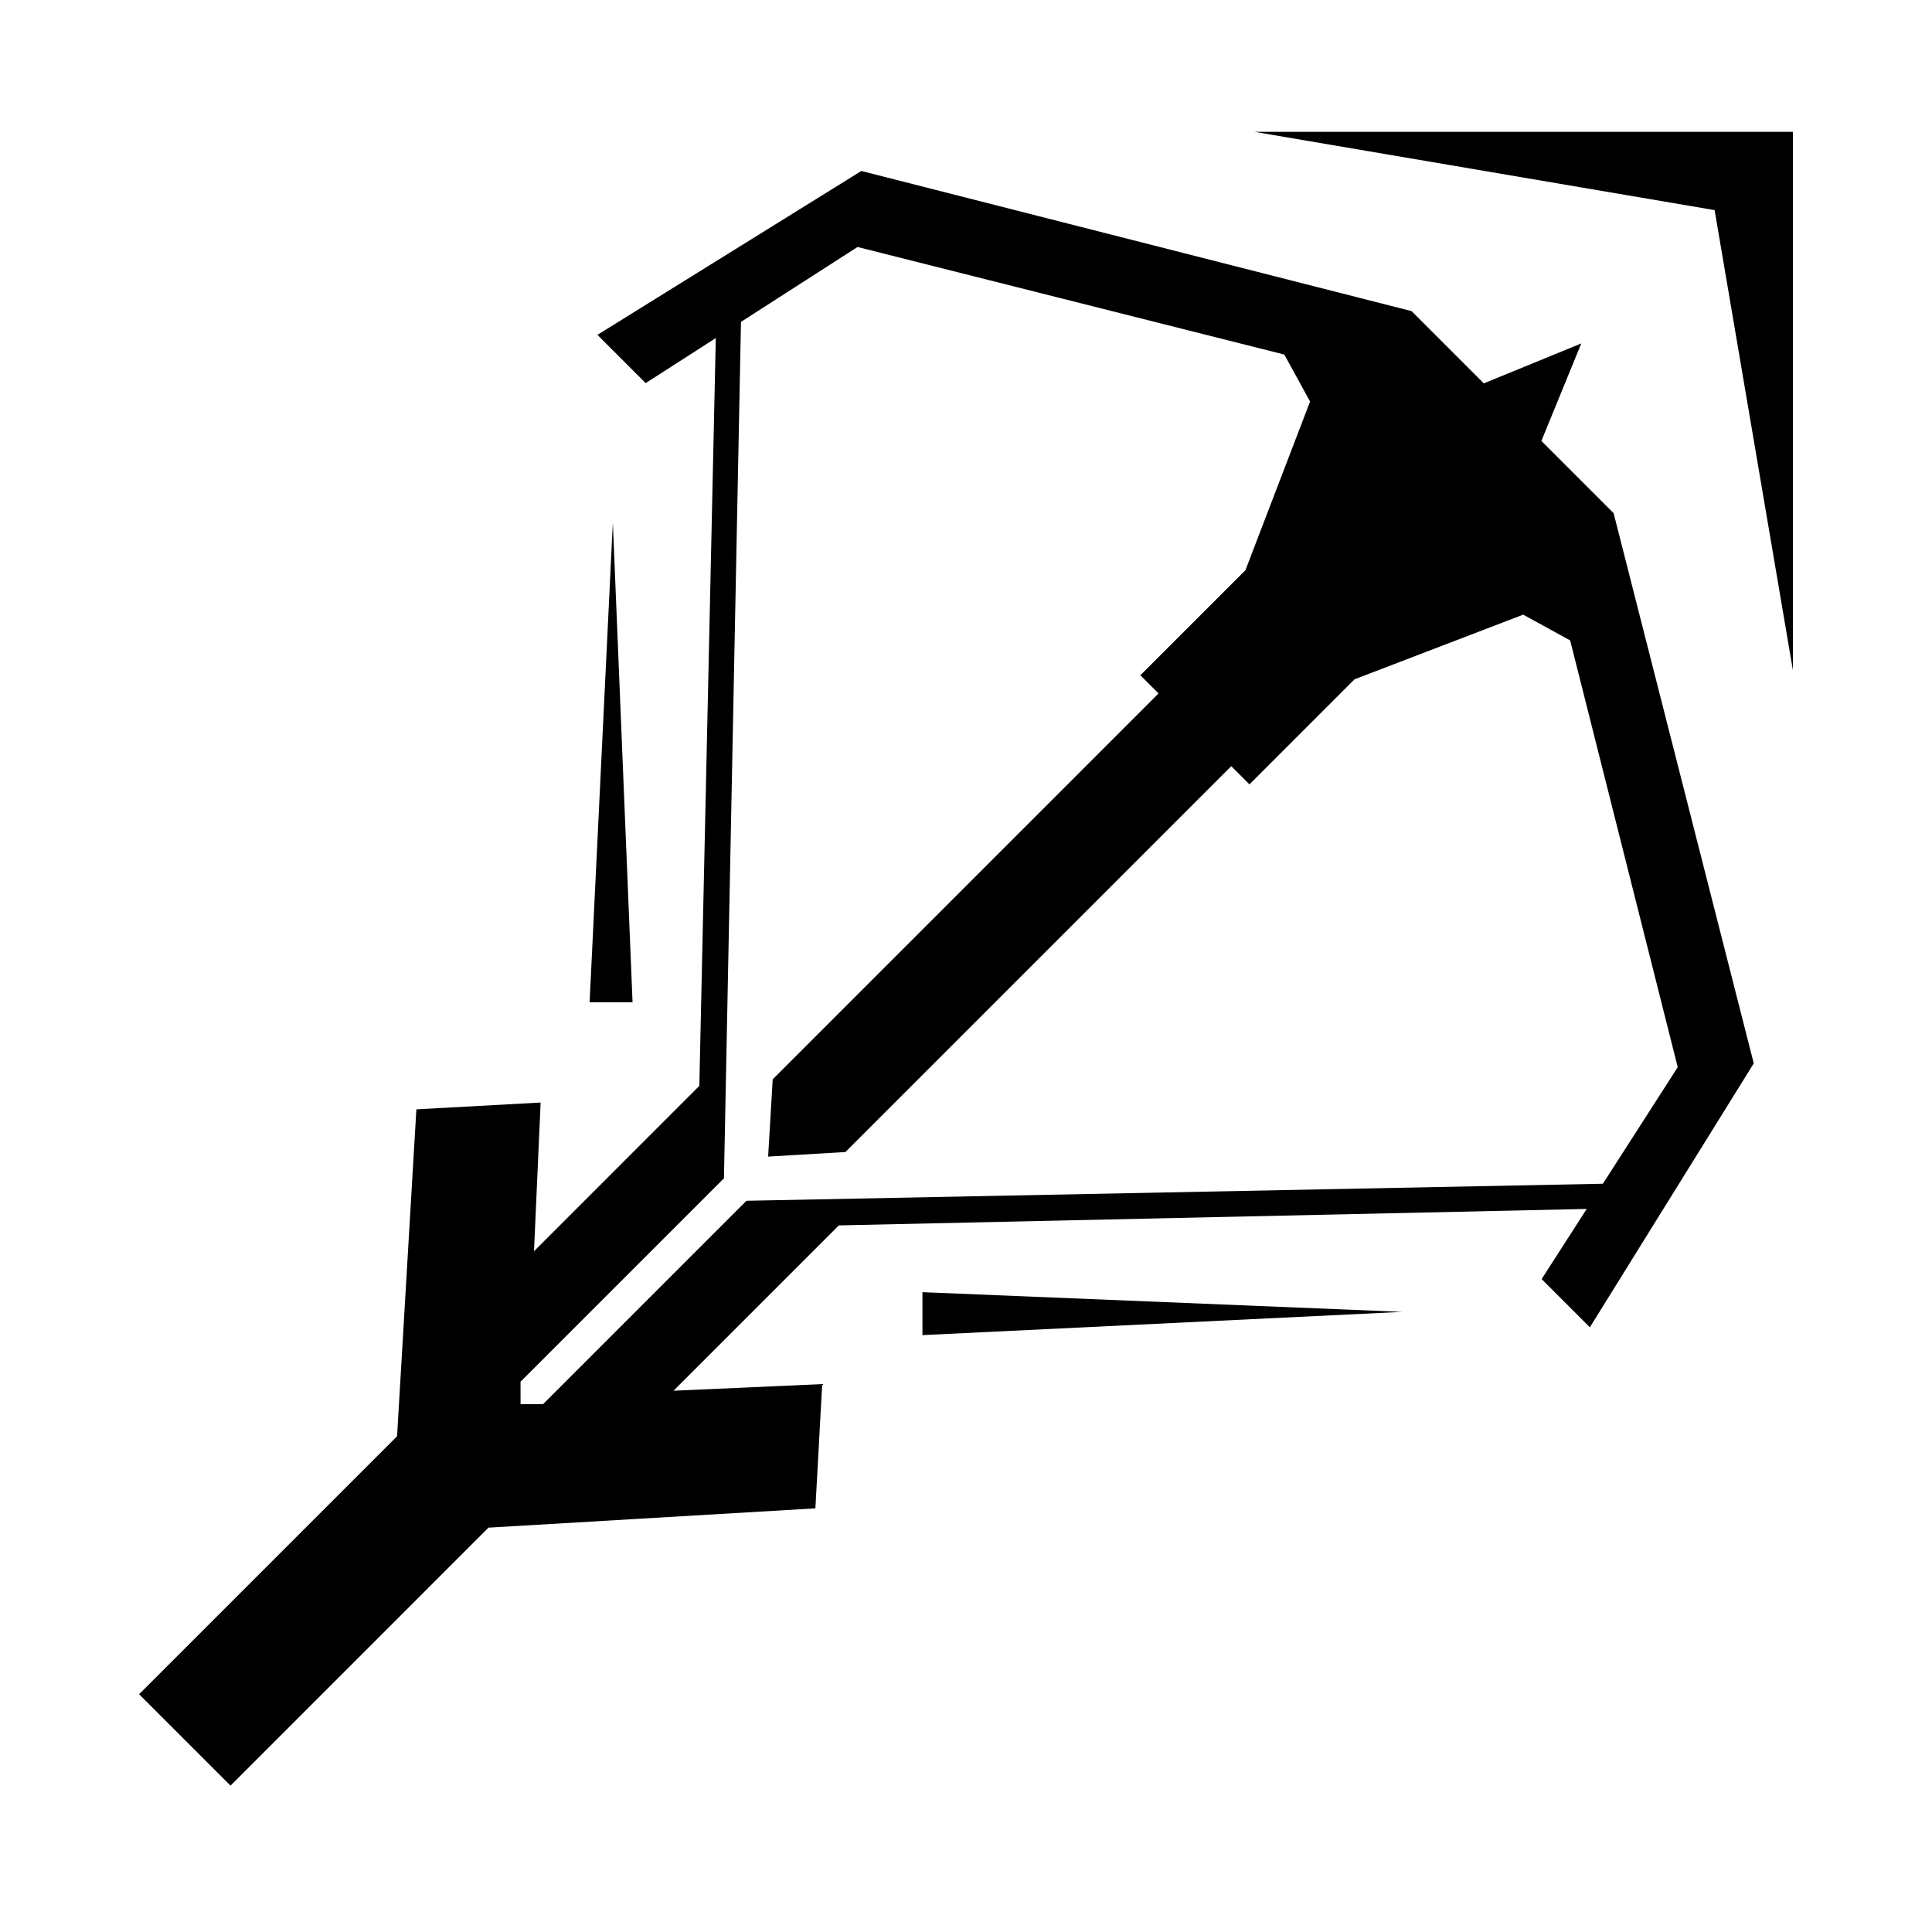<svg width="250" height="250" viewBox="0 0 250 250">
<path d="M232 17.059H162.332L221.87 27.189L232 86.726V17.059Z"/>
<path d="M226.935 137.601L208.8 66.402L199.455 57.057L204.617 44.441L192.001 49.608L182.656 40.258L111.457 22.124L77.308 43.33L83.549 49.574L110.965 31.961L166.188 45.879L169.523 51.958L161.157 73.788L147.561 87.379L149.916 89.73L99.987 139.663L99.397 149.662L109.396 149.072L159.325 99.143L161.679 101.497L175.275 87.901L197.1 79.536L203.179 82.87L217.098 138.094L199.489 165.51L205.729 171.75L226.935 137.601Z"/>
<path d="M79.302 67.611L76.295 129.694H81.852L79.302 67.611Z"/>
<path d="M87.154 179.959L108.547 158.566L206.026 156.419L208.117 153.161L96.589 155.38L70.267 181.702H67.361L67.356 178.792L93.679 152.47L95.897 40.941L92.639 43.037L90.493 140.512L69.1 161.909L69.957 142.667L53.88 143.549L51.381 185.851L18 219.232L29.831 231.059L63.208 197.678L105.51 195.179L106.392 179.102L87.154 179.959Z"/>
<path d="M181.447 169.756L119.364 172.764V167.207L181.447 169.756Z"/>
</svg>
